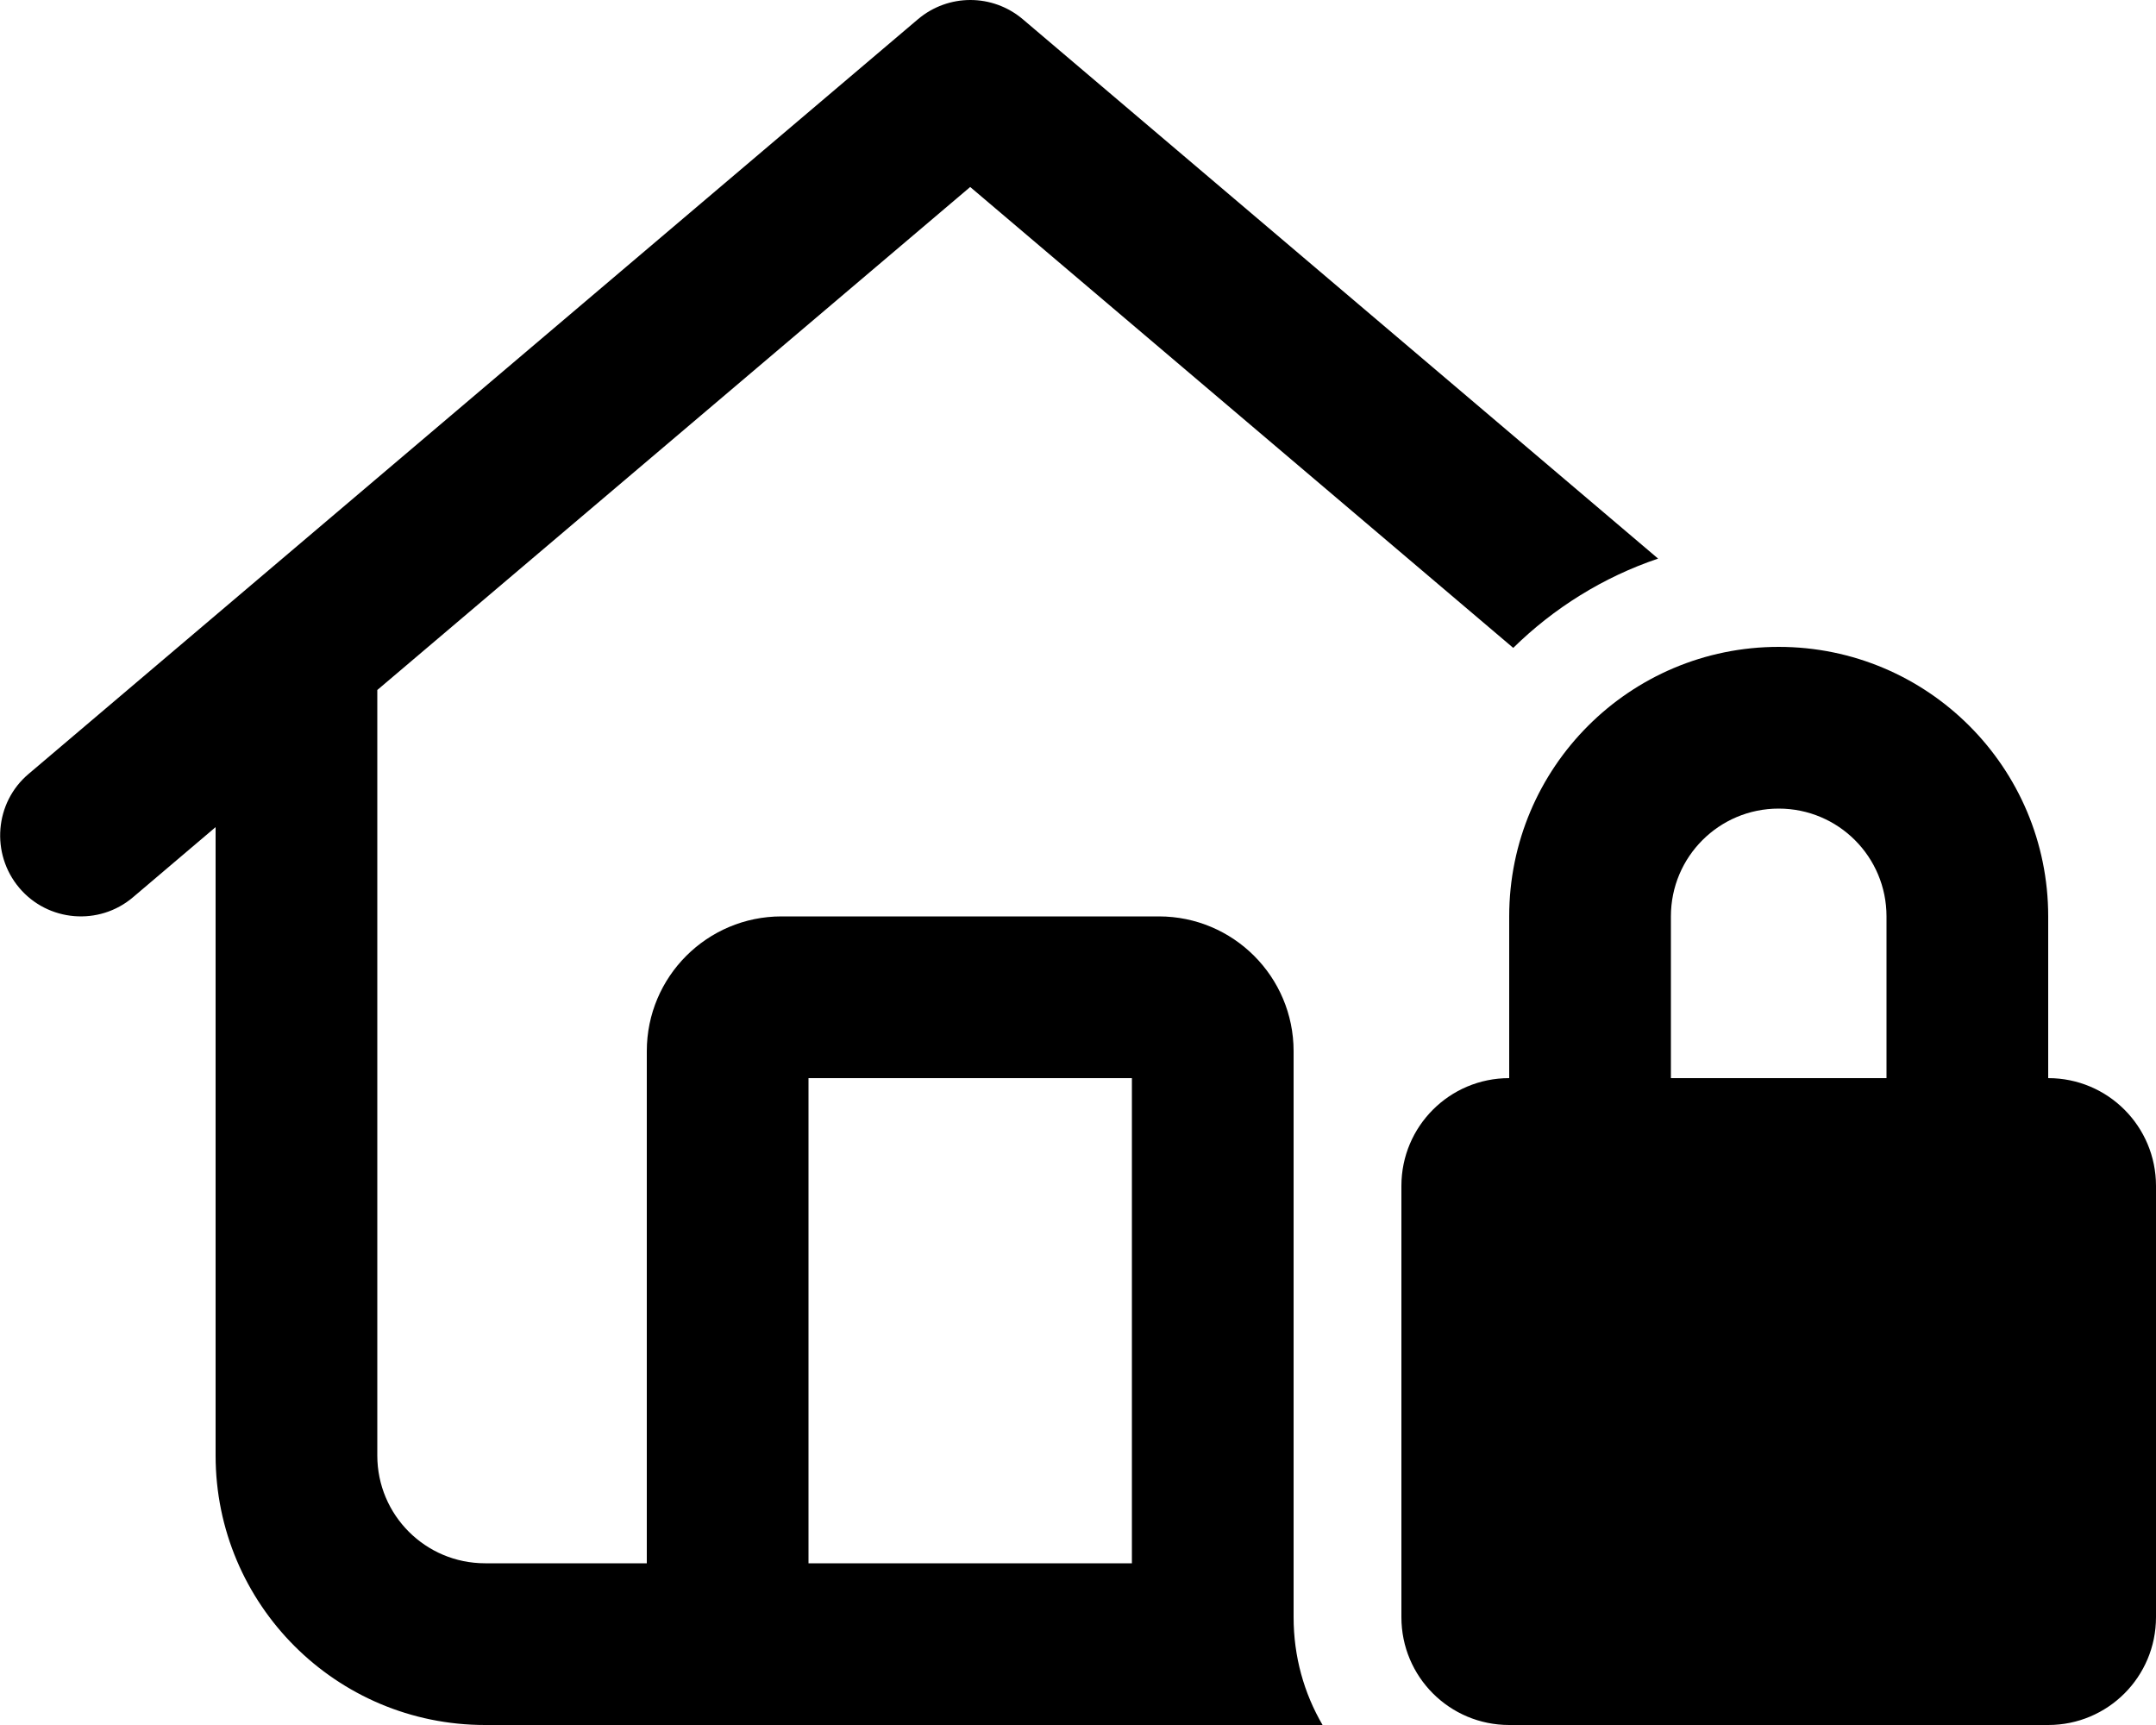 <svg xmlns="http://www.w3.org/2000/svg" viewBox="0 0 640 512"><path d="M272.5 5.7c9-7.6 22.1-7.6 31.1 0L492.2 165.8c-16.3 5.5-31 14.7-43 26.5L288 55.5 112 204.8V432c0 17.7 14.3 32 32 32h48V312c0-22.1 17.9-40 40-40H344c22.1 0 40 17.9 40 40V464h0v16c0 11.7 3.1 22.6 8.6 32H144c-44.2 0-80-35.8-80-80V245.5L39.5 266.3c-10.1 8.6-25.3 7.3-33.8-2.8s-7.3-25.3 2.8-33.8l264-224zM240 464h96V320H240V464zM528 240c-17.7 0-32 14.3-32 32v48h64V272c0-17.7-14.3-32-32-32zm-80 32c0-44.2 35.8-80 80-80s80 35.8 80 80v48c17.7 0 32 14.3 32 32V480c0 17.7-14.3 32-32 32H448c-17.7 0-32-14.3-32-32V352c0-17.7 14.3-32 32-32V272z"/></svg>